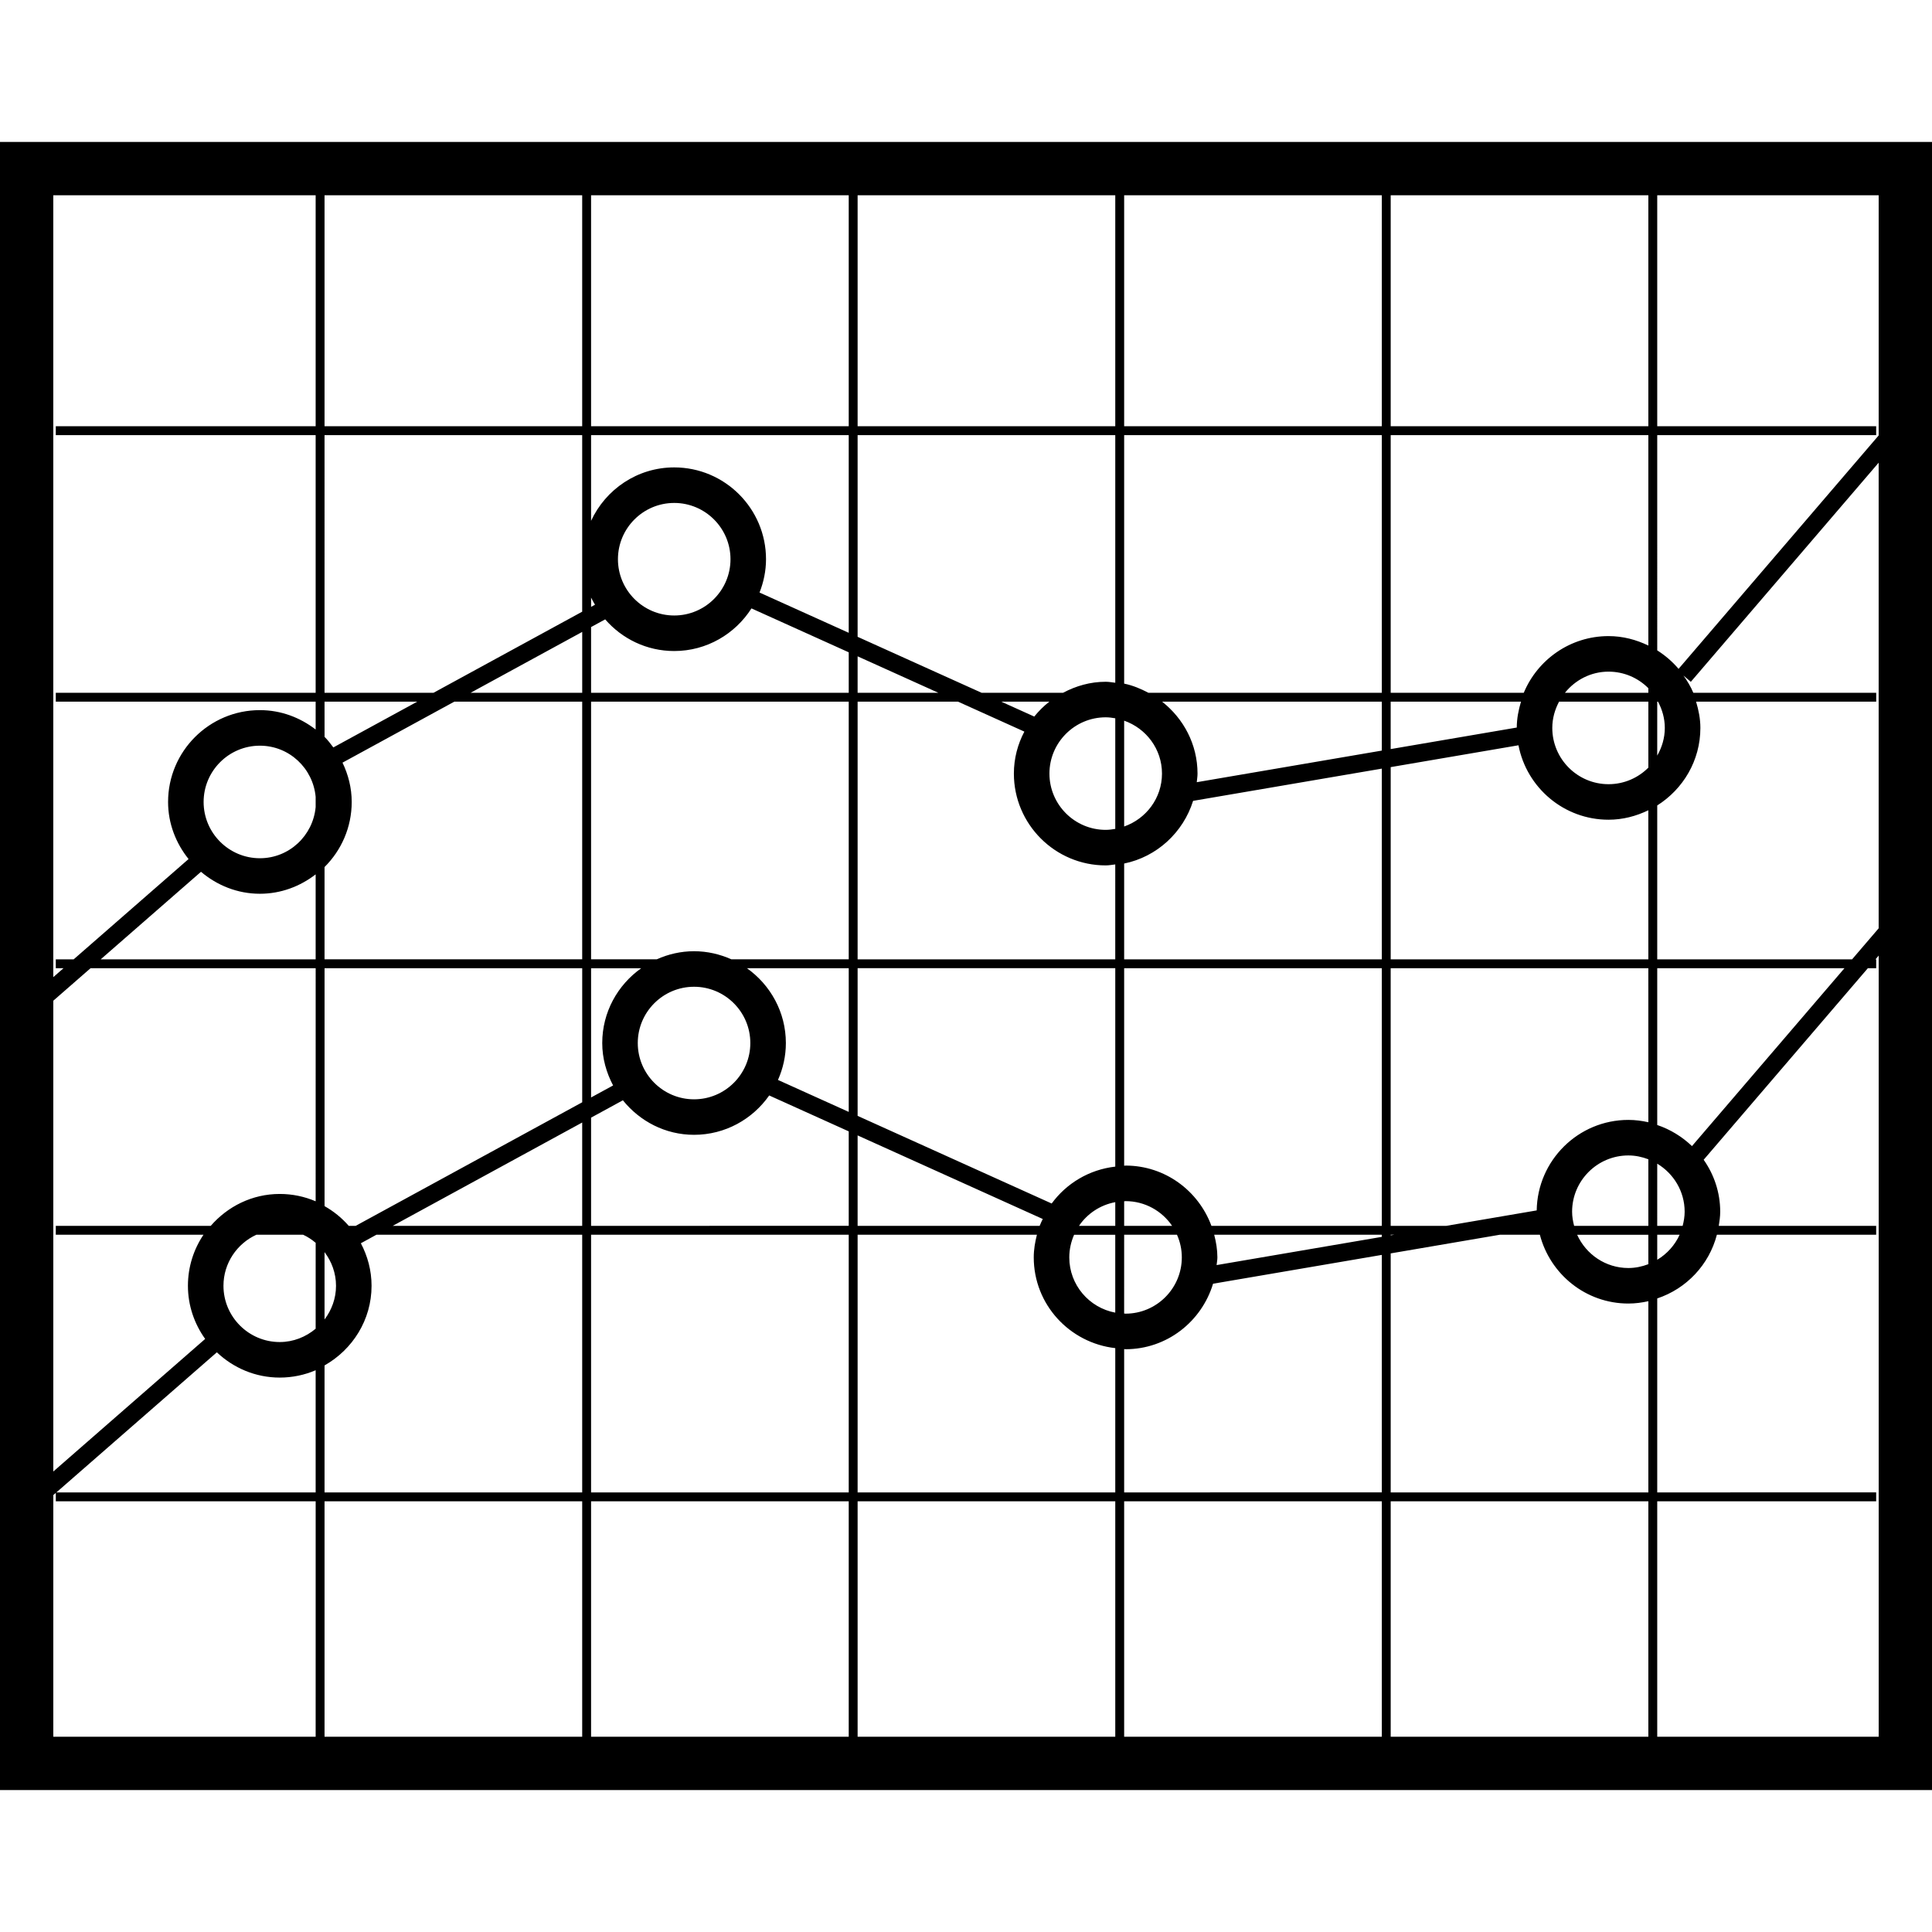 <?xml version="1.0" encoding="iso-8859-1"?>
<!-- Generator: Adobe Illustrator 16.0.0, SVG Export Plug-In . SVG Version: 6.00 Build 0)  -->
<!DOCTYPE svg PUBLIC "-//W3C//DTD SVG 1.1//EN" "http://www.w3.org/Graphics/SVG/1.1/DTD/svg11.dtd">
<svg version="1.1" id="Capa_1" xmlns="http://www.w3.org/2000/svg" xmlns:xlink="http://www.w3.org/1999/xlink" x="0px" y="0px"
	 width="108.727px" height="108.727px" viewBox="0 0 108.727 108.727" style="enable-background:new 0 0 108.727 108.727;"
	 xml:space="preserve">
<g>
	<path d="M0,7.988v92.75h108.727V7.988H0z M93.264,24.488h12.321v-0.5H93.264v-13h12.462v13.517L94.465,37.641
		c-0.344-0.404-0.75-0.754-1.201-1.039V24.488z M93.264,39.488h0.044c0.236,0.443,0.382,0.94,0.382,1.477
		c0,0.569-0.162,1.096-0.427,1.558L93.264,39.488L93.264,39.488z M93.264,45.328c1.453-0.916,2.428-2.523,2.428-4.363
		c0-0.517-0.1-1.006-0.242-1.477h10.137v-0.5H95.295c-0.145-0.349-0.34-0.668-0.555-0.972l0.414,0.355l10.571-12.332v26.204
		l-1.495,1.745H93.264V45.328z M93.264,54.488h10.537l-8.582,10.011c-0.551-0.526-1.214-0.938-1.955-1.187V54.488z M93.264,65.488
		c0.92,0.555,1.543,1.555,1.543,2.704c0,0.276-0.047,0.54-0.113,0.796h-1.431L93.264,65.488L93.264,65.488z M93.264,69.488h1.26
		c-0.268,0.59-0.709,1.077-1.26,1.408V69.488z M85.359,40.944l-7.096,1.212v-2.668h7.334C85.458,39.953,85.361,40.436,85.359,40.944
		z M65.4,39.488h12.364v2.753l-10.414,1.779c0.015-0.162,0.043-0.319,0.043-0.485C67.393,41.887,66.604,40.436,65.4,39.488z
		 M63.264,10.988h14.5v13h-14.5V10.988z M63.264,24.488h14.5v14.5H64.628c-0.427-0.227-0.876-0.415-1.364-0.516V24.488z
		 M63.264,40.557c1.235,0.432,2.129,1.597,2.129,2.978s-0.894,2.545-2.129,2.978V40.557z M63.264,48.597
		c1.848-0.379,3.323-1.752,3.88-3.527l10.62-1.814v10.732h-14.5V48.597z M68.332,69.488h9.433v0.119l-9.298,1.588
		c0.012-0.145,0.044-0.284,0.044-0.434C68.51,70.32,68.438,69.898,68.332,69.488z M78.264,69.488h0.196l-0.196,0.033V69.488z
		 M63.264,54.488h14.5v14.5h-9.588c-0.729-1.975-2.609-3.393-4.833-3.393c-0.026,0-0.052,0.008-0.079,0.008V54.488z M63.264,67.604
		c0.027,0,0.053-0.008,0.079-0.008c1.089,0,2.052,0.553,2.621,1.393h-2.7V67.604z M63.264,69.488h2.973
		c0.174,0.391,0.272,0.82,0.272,1.273c0,1.746-1.421,3.168-3.167,3.168c-0.027,0-0.053-0.008-0.079-0.008L63.264,69.488
		L63.264,69.488z M33.264,10.988h14.5v13h-14.5V10.988z M33.264,24.488h14.5v11.124l-5.02-2.266
		c0.229-0.583,0.365-1.212,0.365-1.875c0-2.849-2.318-5.167-5.167-5.167c-2.076,0-3.857,1.237-4.678,3.007V24.488z M48.264,36.936
		l4.546,2.053h-4.546V36.936z M33.892,58.699c0,0.865,0.234,1.668,0.611,2.387l-1.239,0.676v-7.272h2.82
		C34.763,55.426,33.892,56.961,33.892,58.699z M33.264,39.488h14.5v14.5h-6.605c-0.643-0.288-1.351-0.456-2.1-0.456
		s-1.457,0.168-2.1,0.456h-3.695V39.488z M32.764,39.488v14.5h-14.5v-5.193c0.943-0.937,1.529-2.232,1.529-3.663
		c0-0.795-0.195-1.539-0.518-2.212l6.291-3.432H32.764z M26.484,38.988l6.281-3.426v3.426H26.484z M18.264,70.465
		c0.399,0.529,0.646,1.183,0.646,1.896s-0.246,1.364-0.646,1.896V70.465z M19.627,68.988c-0.387-0.445-0.845-0.818-1.362-1.111
		V54.488h14.5v7.545l-12.75,6.955H19.627z M39.059,55.532c1.746,0,3.167,1.421,3.167,3.167s-1.421,3.167-3.167,3.167
		c-1.746,0-3.167-1.421-3.167-3.167S37.313,55.532,39.059,55.532z M42.034,54.488h5.73v8.086l-3.982-1.798
		c0.282-0.638,0.444-1.337,0.444-2.077C44.226,56.961,43.356,55.426,42.034,54.488z M33.264,38.988v-3.699l0.794-0.433
		c0.944,1.09,2.332,1.782,3.884,1.782c1.829,0,3.43-0.962,4.348-2.399l5.474,2.471v2.278H33.264z M37.943,34.638
		c-1.746,0-3.167-1.421-3.167-3.167s1.421-3.167,3.167-3.167s3.167,1.421,3.167,3.167S39.689,34.638,37.943,34.638z M33.485,34.031
		l-0.22,0.12v-0.52C33.329,33.771,33.409,33.899,33.485,34.031z M18.264,10.988h14.5v13h-14.5V10.988z M18.264,24.488h14.5v9.936
		l-8.367,4.564h-6.133V24.488z M18.264,39.488h5.216l-4.721,2.575c-0.154-0.207-0.311-0.413-0.494-0.595L18.264,39.488
		L18.264,39.488z M17.764,97.738H3v-13.6l0.141-0.123v0.473h14.624L17.764,97.738L17.764,97.738z M17.764,83.988H3.173l9.031-7.884
		c0.926,0.876,2.167,1.422,3.539,1.422c0.717,0,1.4-0.147,2.021-0.413V83.988z M17.764,74.776c-0.55,0.461-1.25,0.75-2.021,0.75
		c-1.746,0-3.167-1.421-3.167-3.167c0-1.273,0.761-2.369,1.85-2.871h2.635c0.257,0.118,0.49,0.273,0.704,0.454L17.764,74.776
		L17.764,74.776z M17.764,67.605c-0.622-0.266-1.304-0.413-2.021-0.413c-1.555,0-2.936,0.705-3.884,1.796H3.14v0.5h8.311
		c-0.552,0.822-0.875,1.811-0.875,2.871c0,1.117,0.365,2.146,0.97,2.992L3,82.812V56.317l2.096-1.829h12.669L17.764,67.605
		L17.764,67.605z M17.764,53.988H5.668l5.643-4.926c0.9,0.76,2.047,1.236,3.315,1.236c1.186,0,2.265-0.417,3.138-1.091V53.988z
		 M17.764,45.417c-0.146,1.61-1.49,2.882-3.138,2.882c-1.746,0-3.167-1.421-3.167-3.167s1.421-3.167,3.167-3.167
		c1.648,0,2.992,1.271,3.138,2.882V45.417z M17.764,23.988H3.14v0.5h14.624v14.5H3.14v0.5h14.624v1.567
		c-0.873-0.674-1.953-1.091-3.138-1.091c-2.849,0-5.167,2.318-5.167,5.167c0,1.22,0.443,2.328,1.153,3.213l-6.465,5.644H3.14v0.5
		h0.434L2.999,54.99V10.988h14.765V23.988z M32.764,97.738h-14.5v-13.25h14.5V97.738z M32.764,83.988h-14.5v-7.146
		c1.57-0.889,2.646-2.554,2.646-4.481c0-0.865-0.224-1.677-0.602-2.394l0.875-0.479h11.581V83.988z M22.1,68.988l10.664-5.816v5.816
		H22.1z M47.764,97.738h-14.5v-13.25h14.5V97.738z M47.764,83.988h-14.5v-14.5h14.5V83.988z M33.264,68.988v-6.09l1.79-0.977
		c0.948,1.176,2.381,1.943,4.005,1.943c1.75,0,3.294-0.88,4.229-2.215l4.476,2.021v5.315L33.264,68.988L33.264,68.988z
		 M48.264,63.897l10.419,4.704c-0.06,0.128-0.125,0.253-0.174,0.387H48.264V63.897z M62.764,97.738h-14.5v-13.25h14.5V97.738z
		 M62.764,83.988h-14.5v-14.5h10.09c-0.104,0.41-0.178,0.832-0.178,1.273c0,2.65,2.014,4.816,4.588,5.108V83.988z M62.764,73.871
		c-1.47-0.273-2.588-1.561-2.588-3.107c0-0.455,0.1-0.885,0.271-1.274h2.316V73.871z M62.764,68.988h-2.042
		c0.466-0.688,1.196-1.177,2.042-1.334V68.988z M62.764,65.654c-1.47,0.166-2.75,0.943-3.579,2.076l-10.921-4.932v-8.312h14.5
		V65.654z M62.764,53.988h-14.5v-14.5h5.653l3.731,1.685c-0.373,0.706-0.59,1.507-0.59,2.362c0,2.849,2.318,5.167,5.167,5.167
		c0.185,0,0.359-0.035,0.538-0.055V53.988z M58.205,40.326l-1.856-0.838h2.704C58.738,39.734,58.455,40.016,58.205,40.326z
		 M62.764,46.647c-0.176,0.03-0.354,0.055-0.538,0.055c-1.745,0-3.167-1.421-3.167-3.167s1.422-3.167,3.167-3.167
		c0.185,0,0.362,0.024,0.538,0.055V46.647z M62.764,38.423c-0.179-0.02-0.354-0.055-0.538-0.055c-0.872,0-1.681,0.237-2.401,0.62
		h-4.583l-6.978-3.15v-11.35h14.5L62.764,38.423L62.764,38.423z M62.764,23.988h-14.5v-13h14.5V23.988z M77.764,97.738h-14.5v-13.25
		h14.5V97.738z M63.264,83.988v-8.066c0.027,0,0.053,0.008,0.079,0.008c2.331,0,4.283-1.562,4.924-3.686l9.497-1.622v13.366H63.264z
		 M92.764,97.738h-14.5v-13.25h14.5V97.738z M92.764,83.988h-14.5V70.537l6.139-1.049h2.256c0.578,2.22,2.582,3.871,4.981,3.871
		c0.388,0,0.761-0.051,1.124-0.131V83.988z M92.764,71.144c-0.352,0.134-0.727,0.216-1.124,0.216c-1.284,0-2.386-0.771-2.883-1.871
		h4.006L92.764,71.144L92.764,71.144z M92.764,68.988h-4.177c-0.067-0.256-0.114-0.52-0.114-0.796c0-1.746,1.421-3.167,3.167-3.167
		c0.397,0,0.772,0.082,1.124,0.216V68.988z M92.764,63.156c-0.363-0.081-0.736-0.131-1.124-0.131c-2.823,0-5.118,2.279-5.159,5.093
		l-5.094,0.87h-3.124v-14.5h14.5L92.764,63.156L92.764,63.156z M92.764,53.988h-14.5V43.171l7.191-1.229
		c0.459,2.382,2.554,4.189,5.068,4.189c0.805,0,1.56-0.202,2.239-0.532L92.764,53.988L92.764,53.988z M92.764,43.201
		c-0.574,0.574-1.365,0.931-2.24,0.931c-1.746,0-3.166-1.421-3.166-3.167c0-0.536,0.146-1.033,0.381-1.477h5.025V43.201z
		 M92.764,38.988H88.07c0.58-0.72,1.459-1.19,2.453-1.19c0.875,0,1.668,0.356,2.24,0.931V38.988z M92.764,36.33
		c-0.681-0.33-1.434-0.532-2.24-0.532c-2.148,0-3.992,1.32-4.771,3.19h-7.489v-14.5h14.5V36.33z M92.764,23.988h-14.5v-13h14.5
		V23.988z M93.264,97.738v-13.25h12.321v-0.5H93.264V73.072c1.646-0.55,2.917-1.893,3.357-3.584h8.964v-0.5h-8.858
		c0.041-0.262,0.081-0.523,0.081-0.796c0-1.091-0.349-2.095-0.931-2.924l9.24-10.78h0.469v-0.5h-0.039l0.18-0.21v43.96H93.264z"/>
</g>
<g>
</g>
<g>
</g>
<g>
</g>
<g>
</g>
<g>
</g>
<g>
</g>
<g>
</g>
<g>
</g>
<g>
</g>
<g>
</g>
<g>
</g>
<g>
</g>
<g>
</g>
<g>
</g>
<g>
</g>
</svg>
